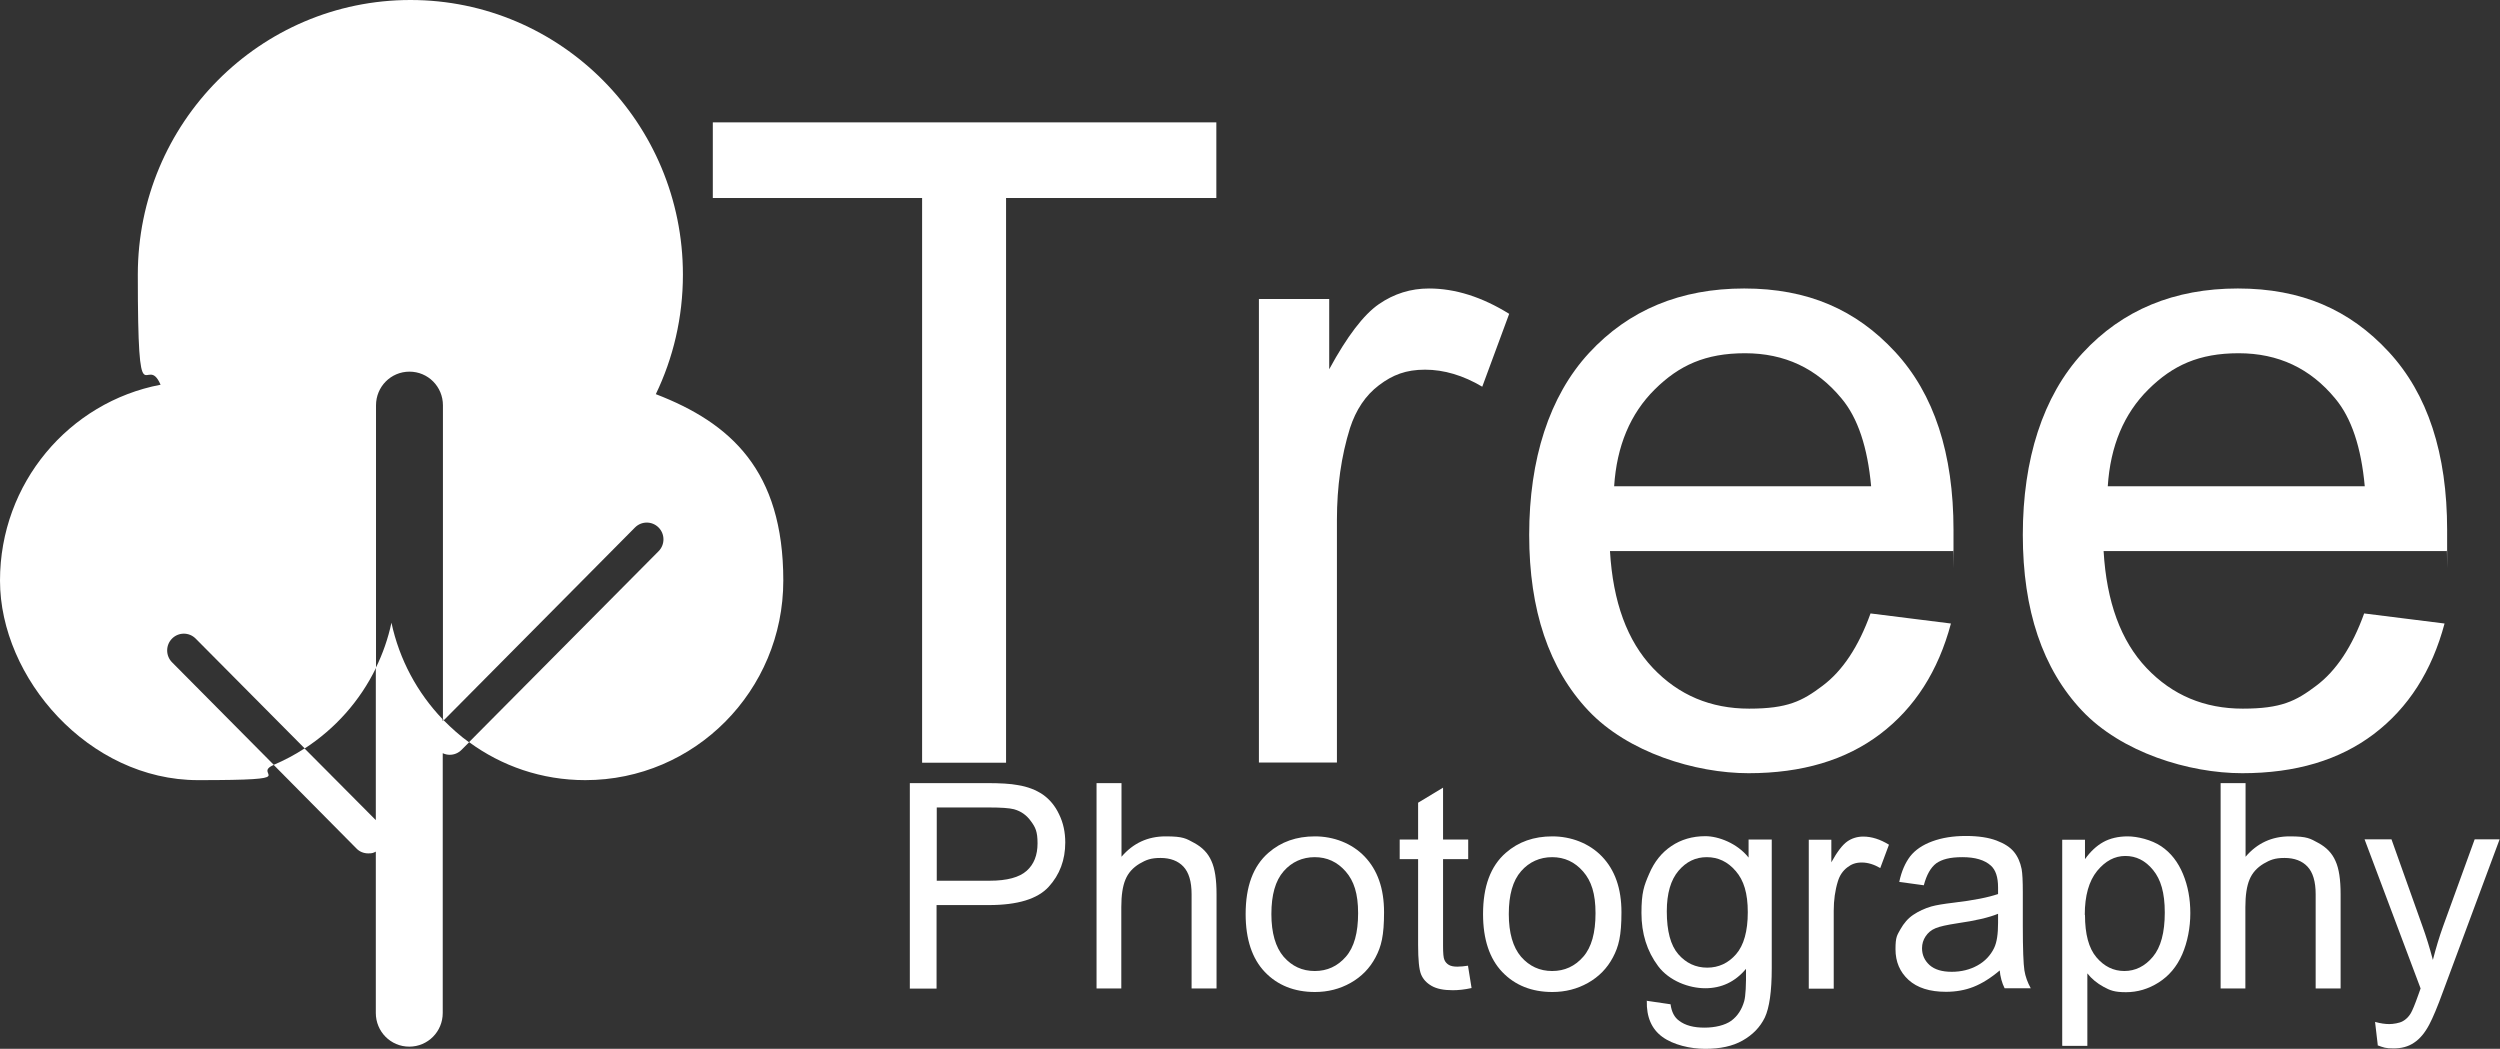 <?xml version="1.0" encoding="UTF-8"?><svg id="Layer_1" xmlns="http://www.w3.org/2000/svg" viewBox="0 0 1262.6 529.7"><rect x="0" y="0" width="1262.6" height="529.7" fill="#333333" stroke="none"/><defs><style>.cls-1{fill:#fff;stroke-width:0px;}</style></defs><path class="cls-1" d="M331.2,199.1c8.8-18.3,13.7-38.7,13.7-60.4C344.9,62.1,283.3,0,207.3,0S69.6,62.1,69.6,138.7s4.1,38.6,11.5,55.6C34.9,203.1,0,244,0,293.2s44.8,100.8,100,100.8,26.5-2.7,38.3-7.7l-51.4-51.8c-3.3-3.3-3.3-8.7,0-12,3.3-3.3,8.6-3.3,11.9,0l55.1,55.5c15.4-10,27.9-24,36-40.7v-132.6c0-9.4,7.5-17,16.9-17s16.9,7.6,16.9,17v158.5c.1.2.3.3.5.5l96.5-97.3c3.3-3.3,8.6-3.3,11.9,0,3.3,3.3,3.3,8.7,0,12l-95.7,96.4c16.5,12.1,36.7,19.2,58.7,19.2,55.2,0,100-45.1,100-100.8s-26.7-79.6-64.3-94.1Z"/><path class="cls-1" d="M224,363.6l-.5.5v-.9c-12.7-13.3-21.8-30-25.8-48.7-1.7,8-4.4,15.7-7.9,22.8v76.9l-36-36.2c-4.9,3.2-10.2,6-15.6,8.3l41.8,42.2c1.6,1.7,3.8,2.5,6,2.5s2.6-.3,3.8-.9v81.5c0,9.4,7.5,17,16.9,17s16.9-7.6,16.9-17v-131.2c1.1.5,2.3.8,3.5.8,2.2,0,4.3-.8,6-2.5l3.8-3.8c-4.6-3.3-8.8-7.1-12.8-11.1Z"/><path class="cls-1" d="M465.7,385.2V100h-105.7v-38.2h254.3v38.2h-106.2v285.2h-42.5Z"/><path class="cls-1" d="M635.8,385.2v-234.2h35.5v35.5c9-16.6,17.4-27.6,25.1-32.9,7.7-5.3,16.1-7.9,25.3-7.9,13.3,0,26.8,4.3,40.5,12.8l-13.6,36.8c-9.6-5.7-19.3-8.6-28.9-8.6s-16.3,2.6-23.2,7.8c-6.9,5.2-11.7,12.5-14.7,21.7-4.4,14.1-6.6,29.6-6.6,46.3v122.6h-39.4Z"/><path class="cls-1" d="M944.6,309.8l40.7,5.1c-6.4,24-18.3,42.6-35.7,55.8-17.4,13.2-39.5,19.8-66.5,19.8s-61-10.5-80.9-31.6c-19.9-21.1-29.9-50.7-29.9-88.8s10.1-70,30.2-91.8c20.1-21.8,46.3-32.6,78.4-32.6s56.5,10.7,76.2,32c19.7,21.3,29.5,51.3,29.5,90s0,5.9-.2,10.6h-173.3c1.5,25.7,8.7,45.4,21.7,59.1,13,13.7,29.2,20.5,48.6,20.5s26.8-3.8,37-11.5c10.2-7.6,18.3-19.9,24.3-36.6ZM815.2,245.6h129.8c-1.8-19.7-6.7-34.5-14.9-44.3-12.6-15.3-28.8-22.9-48.8-22.9s-33.3,6.1-45.6,18.3c-12.3,12.2-19.2,28.5-20.5,49Z"/><path class="cls-1" d="M1193.9,309.8l40.7,5.1c-6.4,24-18.3,42.6-35.7,55.8-17.4,13.2-39.5,19.8-66.5,19.8s-61-10.5-80.9-31.6c-19.9-21.1-29.9-50.7-29.9-88.8s10.1-70,30.2-91.8c20.1-21.8,46.3-32.6,78.4-32.6s56.5,10.7,76.2,32c19.7,21.3,29.5,51.3,29.5,90s0,5.9-.2,10.6h-173.3c1.5,25.7,8.7,45.4,21.7,59.1,13,13.7,29.2,20.5,48.6,20.5s26.8-3.8,37-11.5c10.2-7.6,18.3-19.9,24.3-36.6ZM1064.5,245.6h129.8c-1.8-19.7-6.7-34.5-14.9-44.3-12.6-15.3-28.8-22.9-48.8-22.9s-33.3,6.1-45.6,18.3c-12.3,12.2-19.2,28.5-20.5,49Z"/><path class="cls-1" d="M459.5,499.2v-103.7h38.8c6.8,0,12.1.3,15.7,1,5.1.8,9.3,2.5,12.7,4.8,3.4,2.4,6.2,5.7,8.2,10,2.1,4.3,3.1,9,3.1,14.2,0,8.8-2.8,16.3-8.4,22.4-5.6,6.1-15.6,9.2-30.2,9.2h-26.4v42.2h-13.6ZM473.2,444.8h26.6c8.8,0,15-1.7,18.7-5,3.7-3.3,5.5-7.9,5.5-13.9s-1.1-8.1-3.3-11.1c-2.2-3.1-5-5.1-8.6-6.1-2.3-.6-6.5-.9-12.7-.9h-26.3v37.1Z"/><path class="cls-1" d="M553.8,499.2v-103.7h12.6v37.2c5.9-6.9,13.3-10.3,22.3-10.3s10.3,1.1,14.4,3.3,7,5.2,8.7,9.1c1.8,3.9,2.6,9.5,2.6,16.8v47.6h-12.6v-47.6c0-6.4-1.4-11-4.1-13.9s-6.6-4.4-11.6-4.4-7.3,1-10.6,2.9c-3.3,2-5.7,4.6-7.1,8-1.4,3.3-2.1,8-2.1,13.9v41.1h-12.6Z"/><path class="cls-1" d="M629.1,461.6c0-13.9,3.8-24.2,11.5-30.9,6.4-5.6,14.2-8.3,23.5-8.3s18.6,3.4,25.1,10.2c6.5,6.8,9.8,16.1,9.8,28.1s-1.4,17.3-4.3,22.8c-2.9,5.5-7.1,9.8-12.6,12.9-5.5,3.1-11.5,4.6-18,4.6-10.4,0-18.9-3.4-25.3-10.1-6.4-6.7-9.7-16.5-9.7-29.2ZM642.1,461.6c0,9.6,2.1,16.8,6.2,21.6,4.2,4.8,9.4,7.2,15.7,7.2s11.5-2.4,15.7-7.2c4.2-4.8,6.2-12.1,6.2-22s-2.1-16.3-6.3-21.1c-4.2-4.8-9.4-7.2-15.6-7.2s-11.6,2.4-15.7,7.1c-4.2,4.8-6.2,12-6.2,21.6Z"/><path class="cls-1" d="M741.4,487.8l1.8,11.2c-3.6.8-6.7,1.1-9.5,1.1-4.6,0-8.1-.7-10.7-2.2s-4.3-3.4-5.3-5.8c-1-2.4-1.5-7.4-1.5-15v-43.2h-9.3v-9.9h9.3v-18.6l12.6-7.6v26.2h12.7v9.9h-12.7v43.9c0,3.6.2,6,.7,7,.4,1,1.2,1.9,2.2,2.5,1,.6,2.4.9,4.3.9s3.3-.2,5.5-.5Z"/><path class="cls-1" d="M749,461.6c0-13.9,3.8-24.2,11.5-30.9,6.4-5.6,14.2-8.3,23.5-8.3s18.6,3.4,25.1,10.2c6.5,6.8,9.8,16.1,9.8,28.1s-1.4,17.3-4.3,22.8c-2.9,5.5-7.1,9.8-12.6,12.9-5.5,3.1-11.5,4.6-18,4.6-10.4,0-18.9-3.4-25.3-10.1-6.4-6.7-9.7-16.5-9.7-29.2ZM762,461.6c0,9.6,2.1,16.8,6.2,21.6,4.2,4.8,9.4,7.2,15.7,7.2s11.5-2.4,15.7-7.2c4.2-4.8,6.2-12.1,6.2-22s-2.1-16.3-6.3-21.1c-4.2-4.8-9.4-7.2-15.6-7.2s-11.6,2.4-15.7,7.1c-4.2,4.8-6.2,12-6.2,21.6Z"/><path class="cls-1" d="M831.4,505.4l12.3,1.8c.5,3.8,1.9,6.6,4.3,8.3,3.1,2.4,7.4,3.5,12.8,3.5s10.4-1.2,13.6-3.5c3.2-2.4,5.3-5.7,6.5-9.9.7-2.6,1-8,.9-16.3-5.5,6.6-12.4,9.8-20.6,9.8s-18.2-3.7-23.8-11.2c-5.6-7.5-8.4-16.4-8.4-26.8s1.3-13.8,3.9-19.8c2.6-6.1,6.3-10.7,11.2-14,4.9-3.3,10.6-5,17.2-5s16.1,3.6,21.8,10.8v-9.1h11.7v65c0,11.7-1.2,20-3.5,24.9-2.4,4.9-6.1,8.7-11.2,11.6s-11.4,4.2-18.9,4.2-16.1-2-21.6-6-8.1-10.1-7.9-18.2ZM841.8,460.3c0,9.9,1.9,17.1,5.8,21.6,3.9,4.5,8.8,6.8,14.6,6.8s10.7-2.3,14.6-6.8c3.9-4.5,5.9-11.6,5.9-21.2s-2-16.1-6.1-20.8c-4-4.7-8.9-7-14.6-7s-10.4,2.3-14.3,6.9-5.9,11.4-5.9,20.5Z"/><path class="cls-1" d="M913.5,499.2v-75.1h11.4v11.4c2.9-5.3,5.6-8.8,8-10.5s5.2-2.5,8.1-2.5c4.3,0,8.6,1.4,13,4.1l-4.4,11.8c-3.1-1.8-6.2-2.8-9.3-2.8s-5.2.8-7.4,2.5c-2.2,1.7-3.8,4-4.7,7-1.4,4.5-2.1,9.5-2.1,14.9v39.3h-12.6Z"/><path class="cls-1" d="M1010.2,489.9c-4.7,4-9.2,6.8-13.5,8.5-4.3,1.7-9,2.5-13.9,2.5-8.2,0-14.5-2-18.9-6-4.4-4-6.6-9.2-6.6-15.5s.8-7,2.5-10.1c1.7-3,3.8-5.5,6.5-7.3,2.7-1.8,5.7-3.2,9.1-4.2,2.5-.7,6.2-1.3,11.2-1.9,10.2-1.2,17.7-2.7,22.5-4.4,0-1.7,0-2.9,0-3.3,0-5.2-1.2-8.8-3.6-11-3.2-2.9-8-4.3-14.4-4.3s-10.3,1.1-13.2,3.1c-2.8,2.1-4.9,5.8-6.3,11.1l-12.4-1.7c1.1-5.3,3-9.6,5.5-12.9,2.6-3.3,6.3-5.8,11.2-7.6,4.9-1.8,10.5-2.7,16.9-2.7s11.5.8,15.5,2.3c4,1.5,6.9,3.4,8.8,5.7,1.9,2.3,3.2,5.2,3.9,8.7.4,2.2.6,6.1.6,11.7v17c0,11.8.3,19.3.8,22.5.5,3.1,1.6,6.1,3.2,9h-13.2c-1.3-2.6-2.2-5.7-2.5-9.3ZM1009.1,461.5c-4.6,1.9-11.5,3.5-20.6,4.8-5.2.8-8.9,1.6-11,2.5-2.2.9-3.8,2.3-5,4.1-1.2,1.8-1.8,3.8-1.8,6,0,3.4,1.3,6.2,3.8,8.5,2.6,2.3,6.3,3.4,11.2,3.4s9.2-1.1,13-3.2c3.8-2.1,6.6-5.1,8.4-8.8,1.4-2.9,2-7.1,2-12.7v-4.7Z"/><path class="cls-1" d="M1041.5,528v-103.9h11.5v9.8c2.7-3.8,5.8-6.7,9.2-8.6,3.4-1.9,7.6-2.9,12.4-2.9s12,1.7,16.9,5c4.9,3.3,8.5,8,11,14,2.5,6,3.7,12.6,3.7,19.8s-1.4,14.6-4.1,20.8-6.7,10.9-11.9,14.2c-5.2,3.3-10.7,4.9-16.5,4.9s-8-.9-11.3-2.7c-3.3-1.8-6.1-4.1-8.2-6.8v36.6h-12.6ZM1053,462.1c0,9.7,1.9,16.8,5.8,21.4,3.9,4.6,8.6,6.9,14.1,6.9s10.4-2.4,14.4-7.2c4-4.8,6-12.2,6-22.3s-2-16.7-5.9-21.5c-3.9-4.8-8.6-7.1-14-7.1s-10.1,2.5-14.3,7.6c-4.1,5.1-6.2,12.4-6.2,22.1Z"/><path class="cls-1" d="M1121.5,499.2v-103.7h12.6v37.2c5.9-6.9,13.3-10.3,22.3-10.3s10.3,1.1,14.4,3.3,7,5.2,8.7,9.1c1.8,3.9,2.6,9.5,2.6,16.8v47.6h-12.6v-47.6c0-6.4-1.4-11-4.1-13.9s-6.6-4.4-11.6-4.4-7.3,1-10.6,2.9c-3.3,2-5.7,4.6-7.1,8-1.4,3.3-2.1,8-2.1,13.9v41.1h-12.6Z"/><path class="cls-1" d="M1200.9,528.1l-1.4-12c2.8.8,5.2,1.1,7.2,1.1s5.1-.5,6.7-1.4c1.7-.9,3.1-2.3,4.1-4,.8-1.3,2.1-4.4,3.9-9.5.2-.7.6-1.7,1.1-3.1l-28.3-75.3h13.6l15.5,43.5c2,5.5,3.8,11.3,5.4,17.4,1.5-5.8,3.2-11.6,5.2-17.1l15.9-43.8h12.6l-28.4,76.4c-3,8.3-5.4,13.9-7.1,17.1-2.2,4.2-4.8,7.3-7.7,9.2-2.9,2-6.4,2.9-10.4,2.9s-5.1-.5-8.1-1.6Z"/></svg>